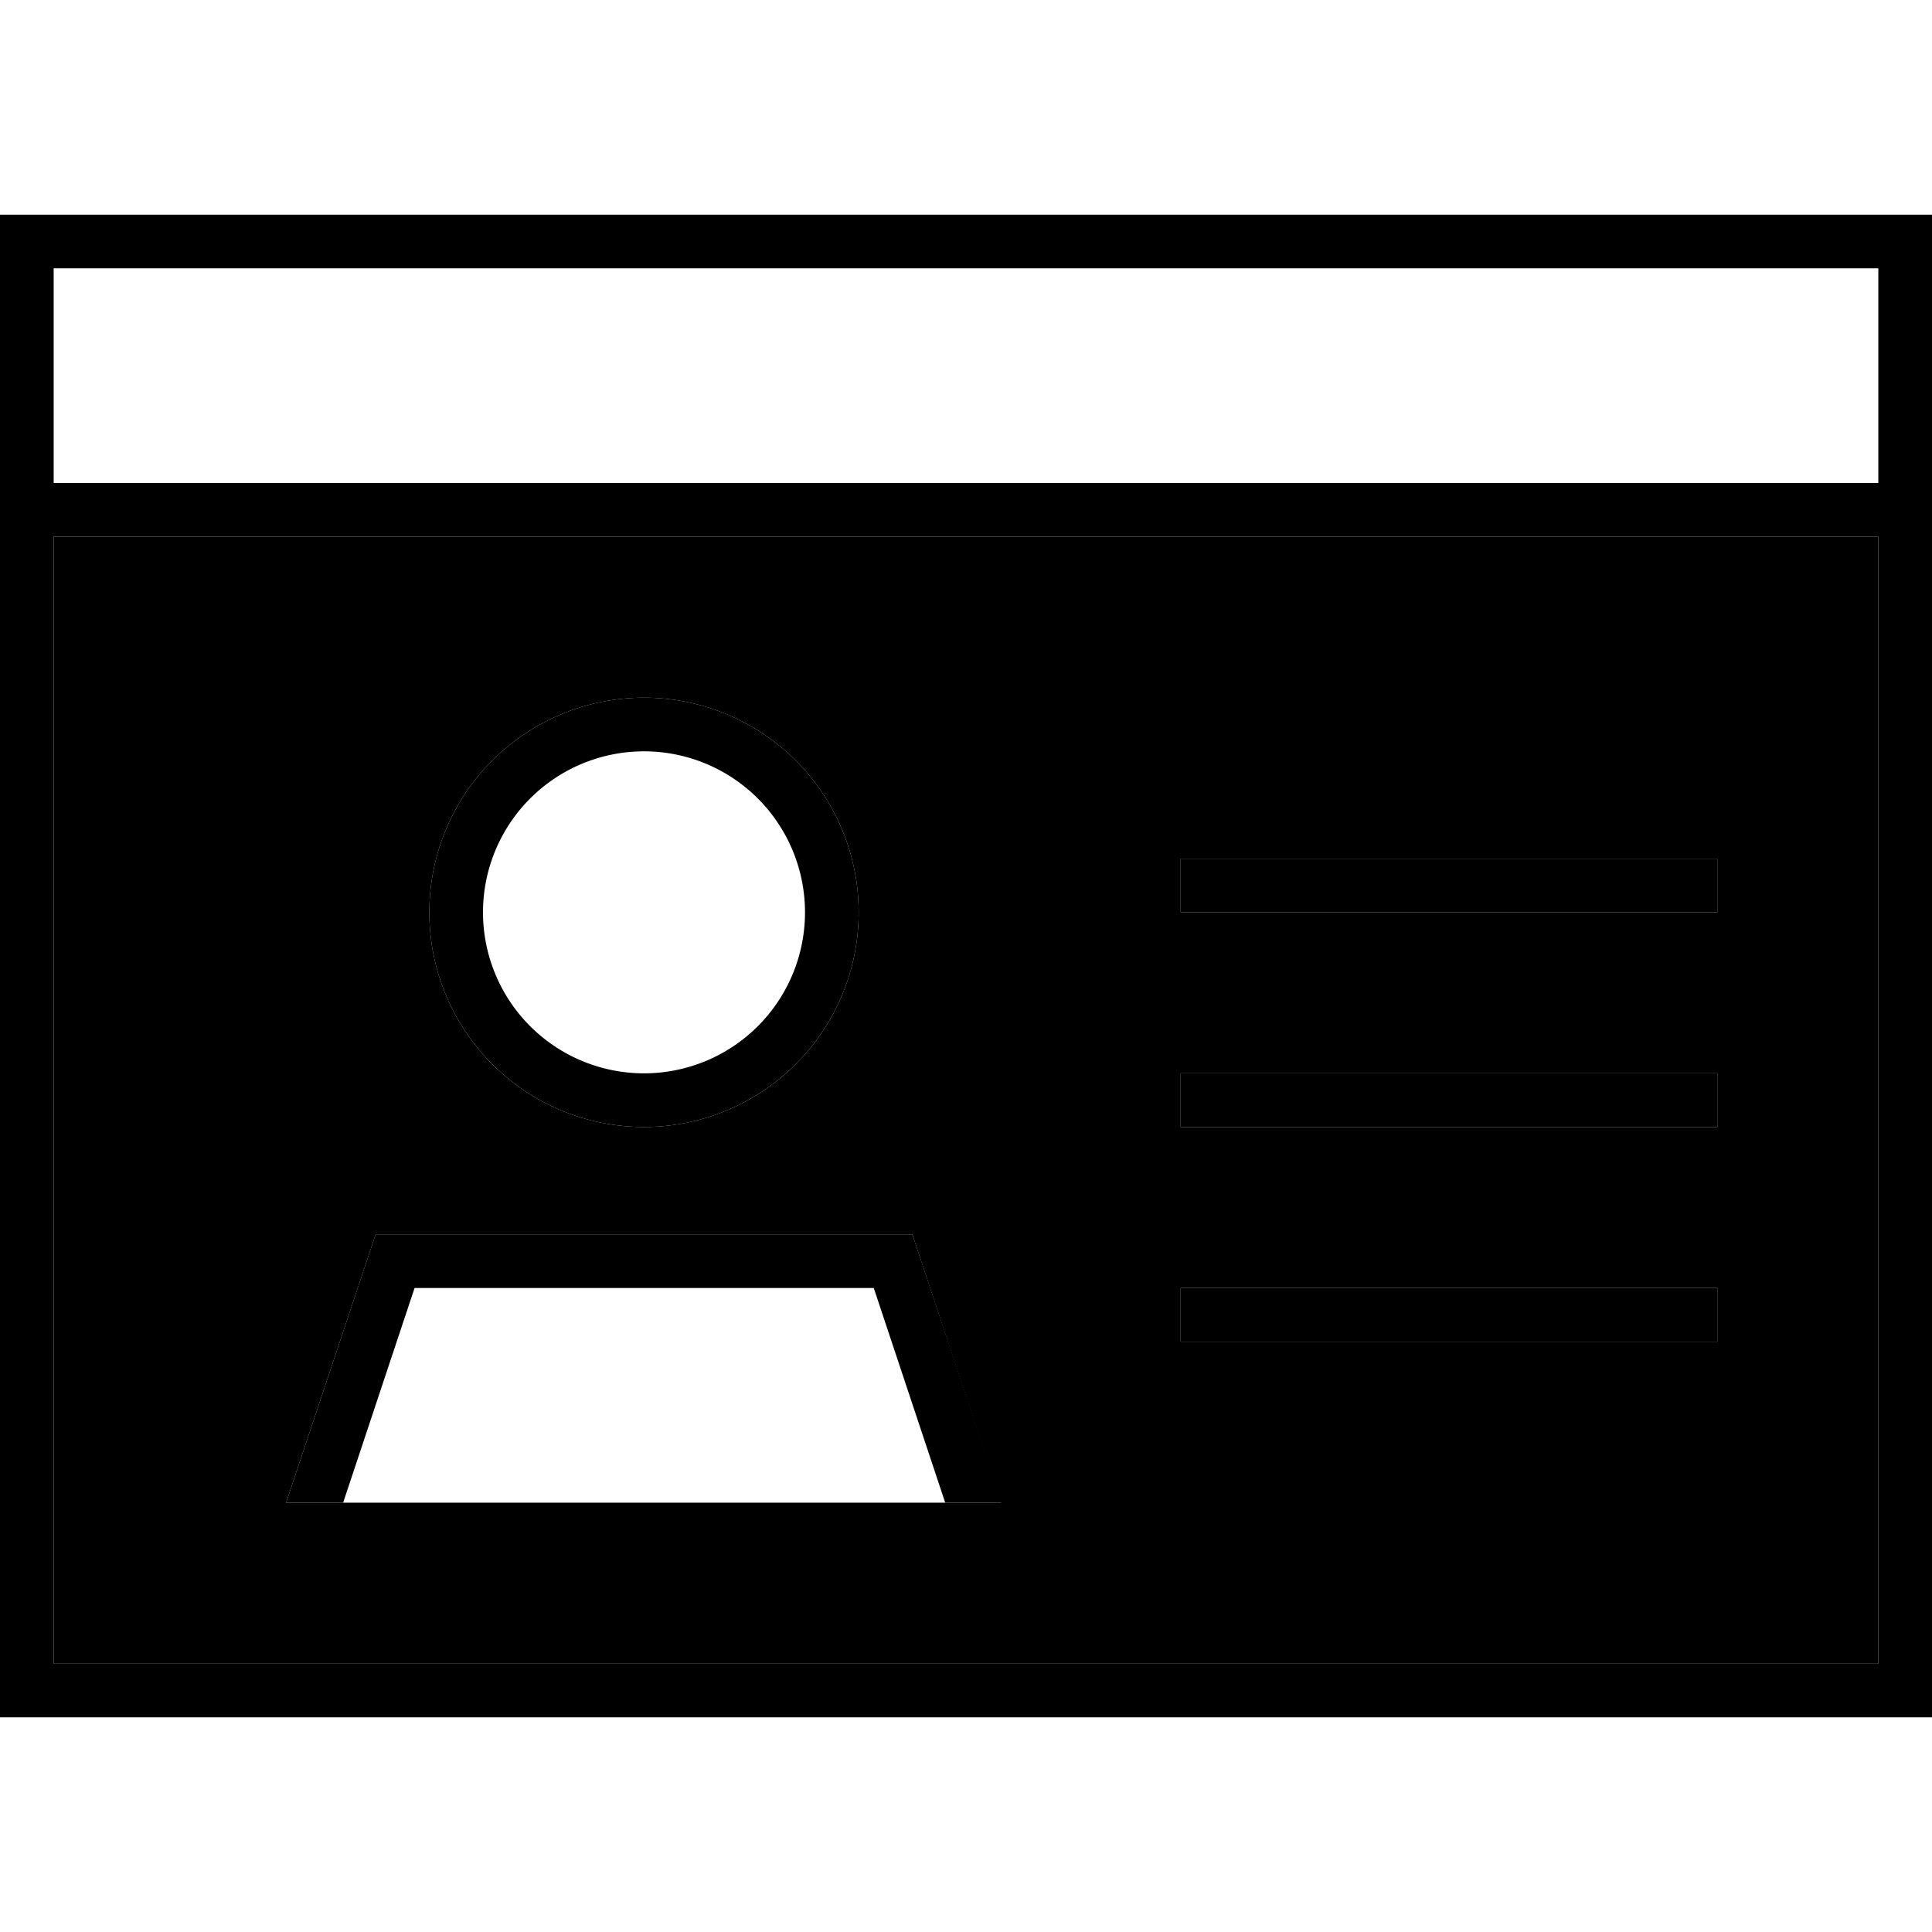 <svg xmlns="http://www.w3.org/2000/svg" width="24" height="24" viewBox="0 0 576 512">
    <path class="pr-icon-duotone-secondary" d="M16 128l544 0 0 336L16 464l0-336zM85.3 416l8.4 0 8.4 0 179.6 0 8.4 0 8.4 0L272 336l-160 0L85.3 416zM128 240a64 64 0 1 0 128 0 64 64 0 1 0 -128 0zm224-16l0 16 8 0 144 0 8 0 0-16-8 0-144 0-8 0zm0 64l0 16 8 0 144 0 8 0 0-16-8 0-144 0-8 0zm0 64l0 16 8 0 144 0 8 0 0-16-8 0-144 0-8 0z"/>
    <path class="pr-icon-duotone-primary" d="M16 48l0 64 544 0 0-64L16 48zm0 80l0 336 544 0 0-336L16 128zM0 32l16 0 544 0 16 0 0 16 0 416 0 16-16 0L16 480 0 480l0-16L0 48 0 32zM192 288a48 48 0 1 0 0-96 48 48 0 1 0 0 96zm0-112a64 64 0 1 1 0 128 64 64 0 1 1 0-128zM102.2 416l-16.9 0L112 336l160 0 26.7 80-16.9 0-21.3-64-136.9 0-21.3 64zM352 224l8 0 144 0 8 0 0 16-8 0-144 0-8 0 0-16zm0 64l8 0 144 0 8 0 0 16-8 0-144 0-8 0 0-16zm0 64l8 0 144 0 8 0 0 16-8 0-144 0-8 0 0-16z"/>
</svg>